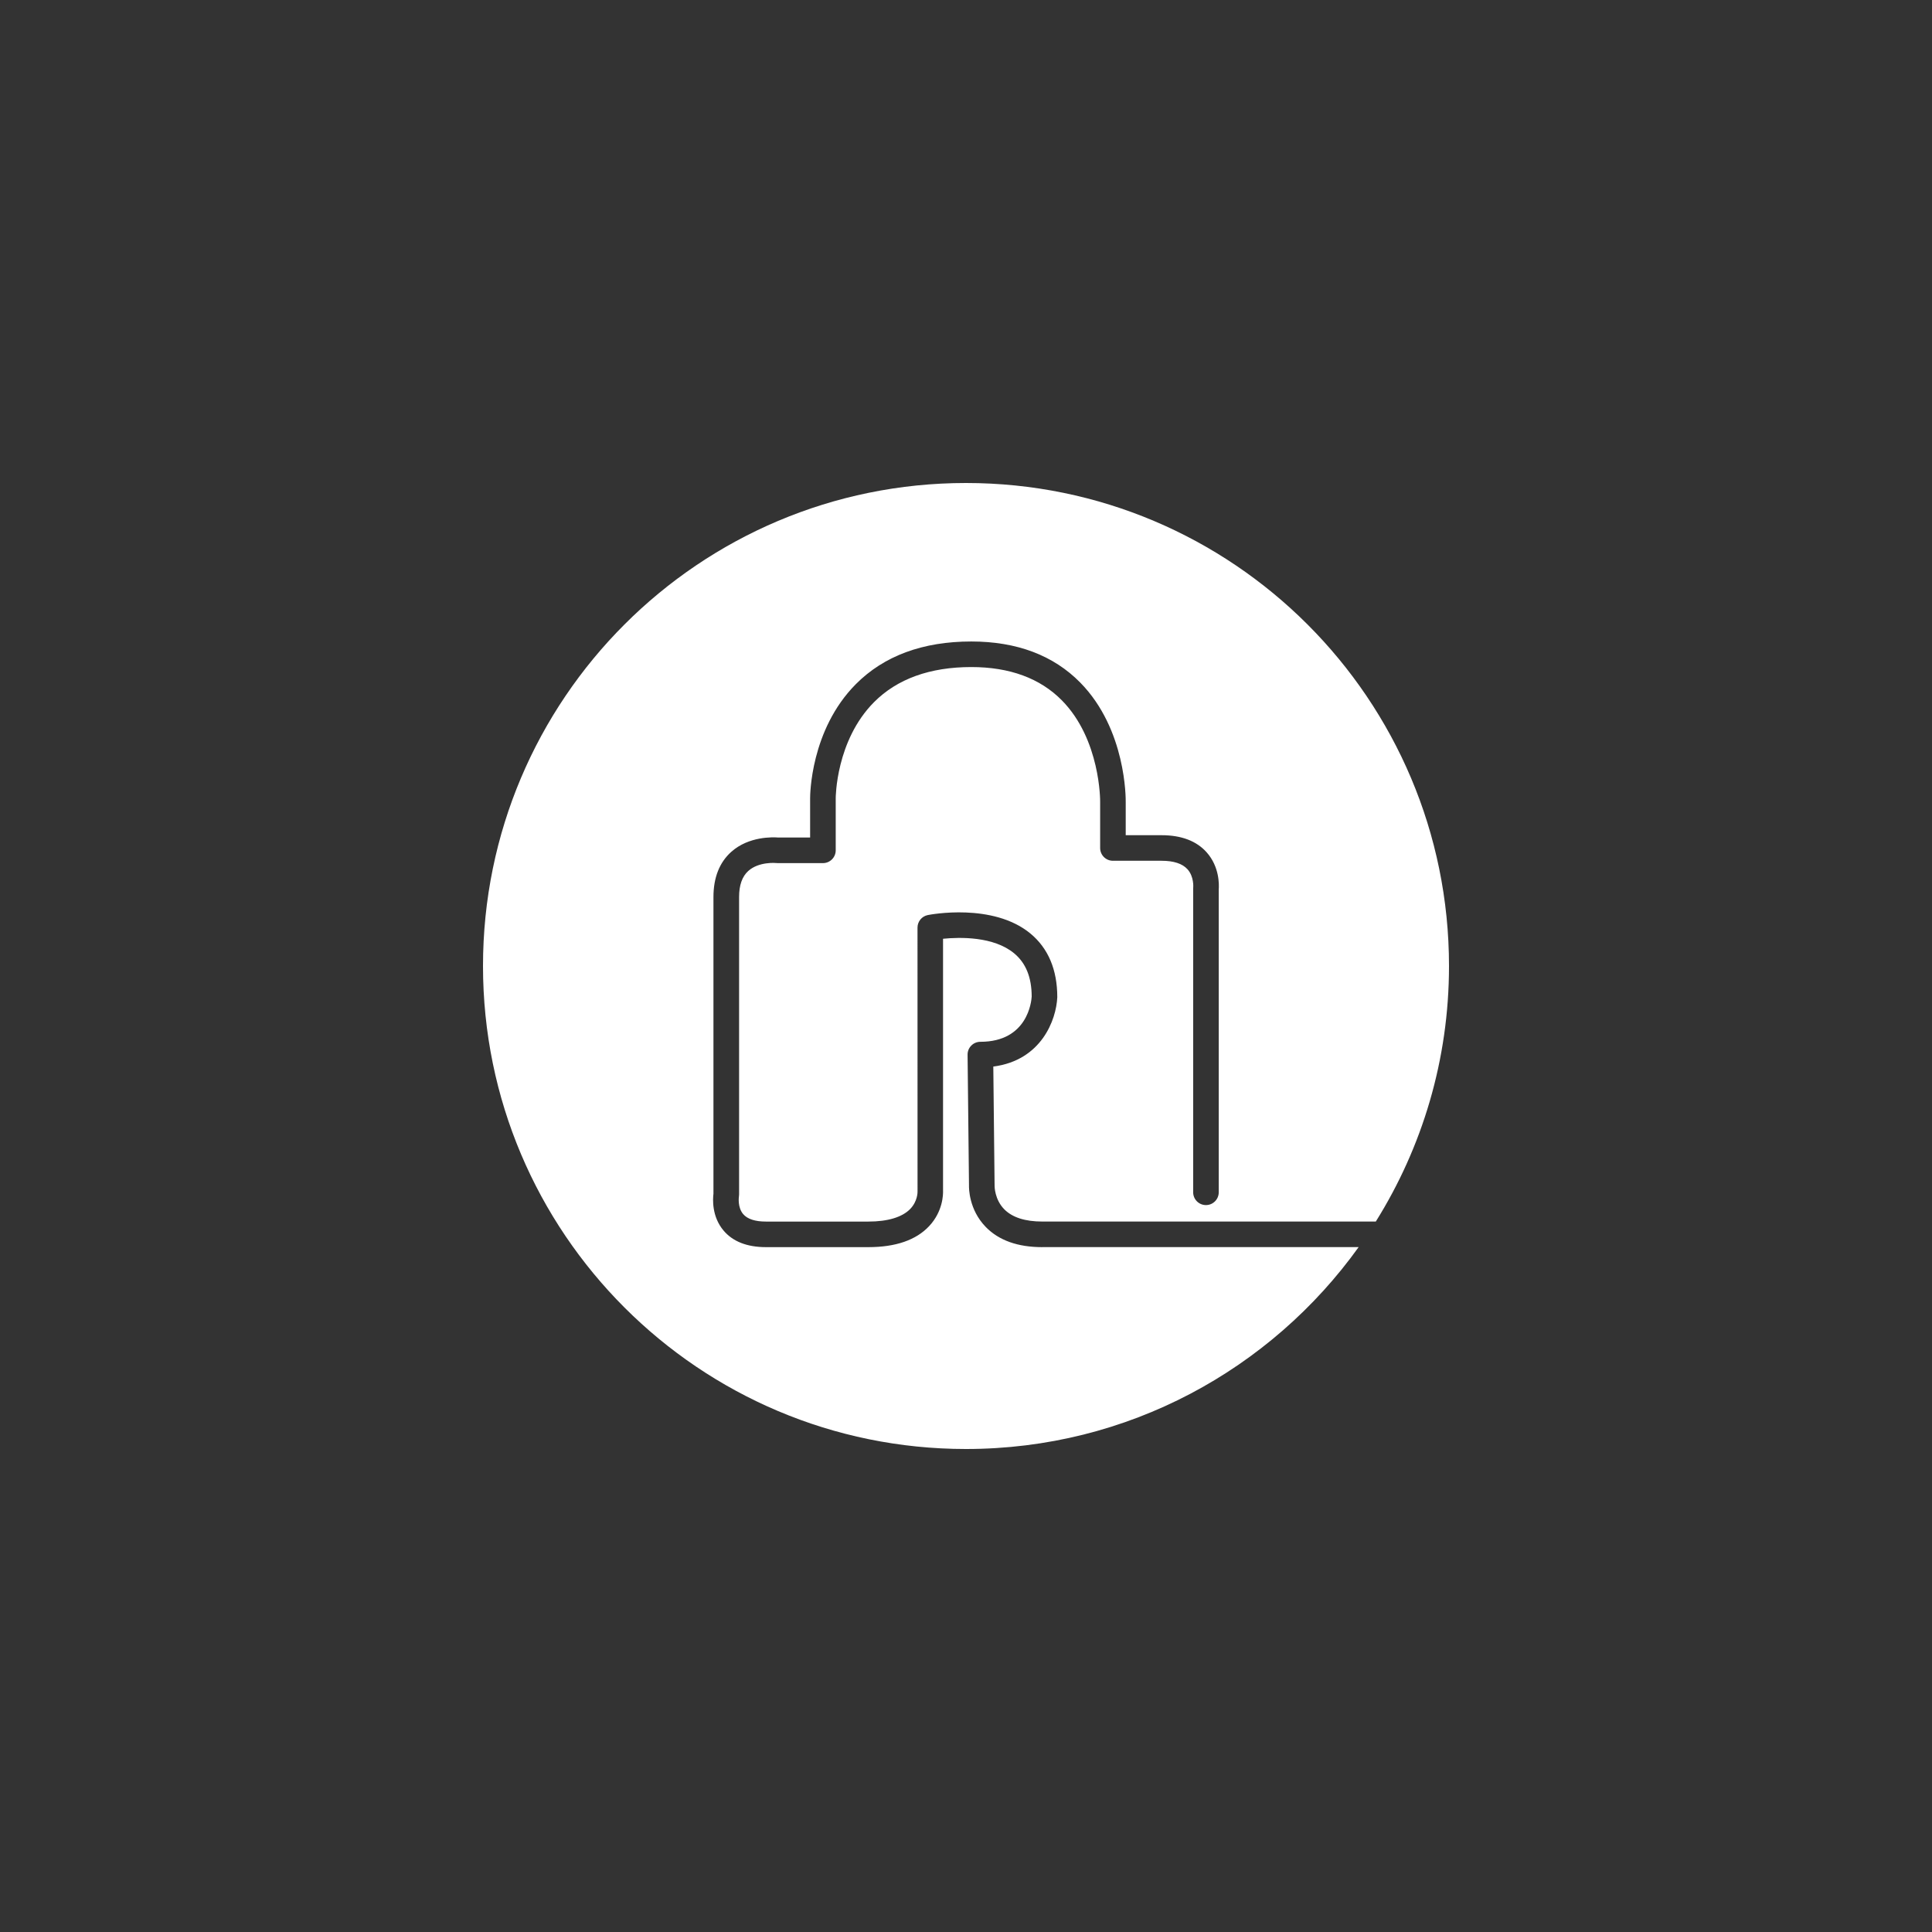 <svg width="60px" height="60px" viewBox="0 0 60 60" version="1.1" xmlns="http://www.w3.org/2000/svg" xmlns:xlink="http://www.w3.org/1999/xlink">
      <rect x="0" y="0" width="60" height="60" fill="#333333" stroke="none"/>
      <g>
          <path d="M32.366,38.731 C31.607,38.731 31.017,38.52 30.613,38.104 C30.087,37.563 30.091,36.894 30.093,36.819 L30.049,32.755 C30.048,32.649 30.089,32.547 30.164,32.472 C30.238,32.396 30.34,32.354 30.446,32.354 C31.918,32.354 32.032,31.093 32.04,30.95 C32.039,30.353 31.86,29.906 31.491,29.603 C30.854,29.078 29.811,29.102 29.287,29.154 L29.287,36.979 C29.291,37.093 29.285,37.62 28.855,38.079 C28.449,38.512 27.815,38.731 26.968,38.731 L23.788,38.731 C23.201,38.731 22.757,38.557 22.469,38.214 C22.1,37.775 22.137,37.232 22.157,37.072 L22.157,27.857 C22.157,27.254 22.344,26.782 22.711,26.454 C23.257,25.966 24.012,25.998 24.167,26.01 L25.159,26.01 L25.159,24.792 C25.159,24.709 25.163,22.672 26.58,21.246 C27.454,20.367 28.66,19.922 30.164,19.922 C31.577,19.922 32.715,20.351 33.547,21.197 C34.982,22.656 34.961,24.816 34.96,24.907 L34.96,25.938 L36.075,25.938 C36.688,25.938 37.159,26.117 37.473,26.469 C37.876,26.921 37.86,27.481 37.849,27.622 L37.849,37.028 C37.849,37.247 37.671,37.425 37.452,37.425 C37.233,37.425 37.055,37.247 37.055,37.028 L37.055,27.604 C37.055,27.589 37.056,27.574 37.057,27.559 C37.057,27.559 37.086,27.223 36.877,26.994 C36.719,26.82 36.449,26.732 36.075,26.732 L34.563,26.732 C34.344,26.732 34.166,26.555 34.166,26.335 L34.166,24.901 C34.167,24.876 34.179,22.967 32.977,21.75 C32.301,21.064 31.355,20.716 30.165,20.716 C28.88,20.716 27.863,21.083 27.144,21.806 C25.957,23 25.954,24.772 25.954,24.79 L25.954,26.408 C25.954,26.627 25.776,26.805 25.557,26.805 L24.15,26.805 C24.135,26.805 24.12,26.804 24.105,26.802 C24.102,26.801 23.567,26.751 23.238,27.049 C23.048,27.22 22.953,27.492 22.953,27.857 L22.953,37.1 C22.953,37.123 22.95,37.146 22.947,37.168 C22.947,37.168 22.899,37.494 23.081,37.706 C23.212,37.859 23.45,37.937 23.789,37.937 L26.969,37.937 C27.57,37.937 28.019,37.801 28.267,37.546 C28.501,37.303 28.495,37.019 28.495,37.008 L28.494,28.807 C28.494,28.618 28.628,28.455 28.814,28.418 C28.896,28.402 30.831,28.032 31.995,28.987 C32.552,29.445 32.835,30.112 32.835,30.97 C32.803,31.675 32.34,32.931 30.848,33.123 L30.888,36.826 C30.888,36.842 30.888,37.252 31.19,37.557 C31.44,37.809 31.836,37.936 32.367,37.936 L42.727,37.936 C44.166,35.634 45,32.915 45,30 C45,21.716 38.284,15 30,15 C21.716,15 15,21.716 15,30 C15,38.284 21.716,45 30,45 C35.026,45 39.472,42.525 42.194,38.73 L32.366,38.73 L32.366,38.731 Z" fill="#FFFFFF"></path>
      </g>
</svg>